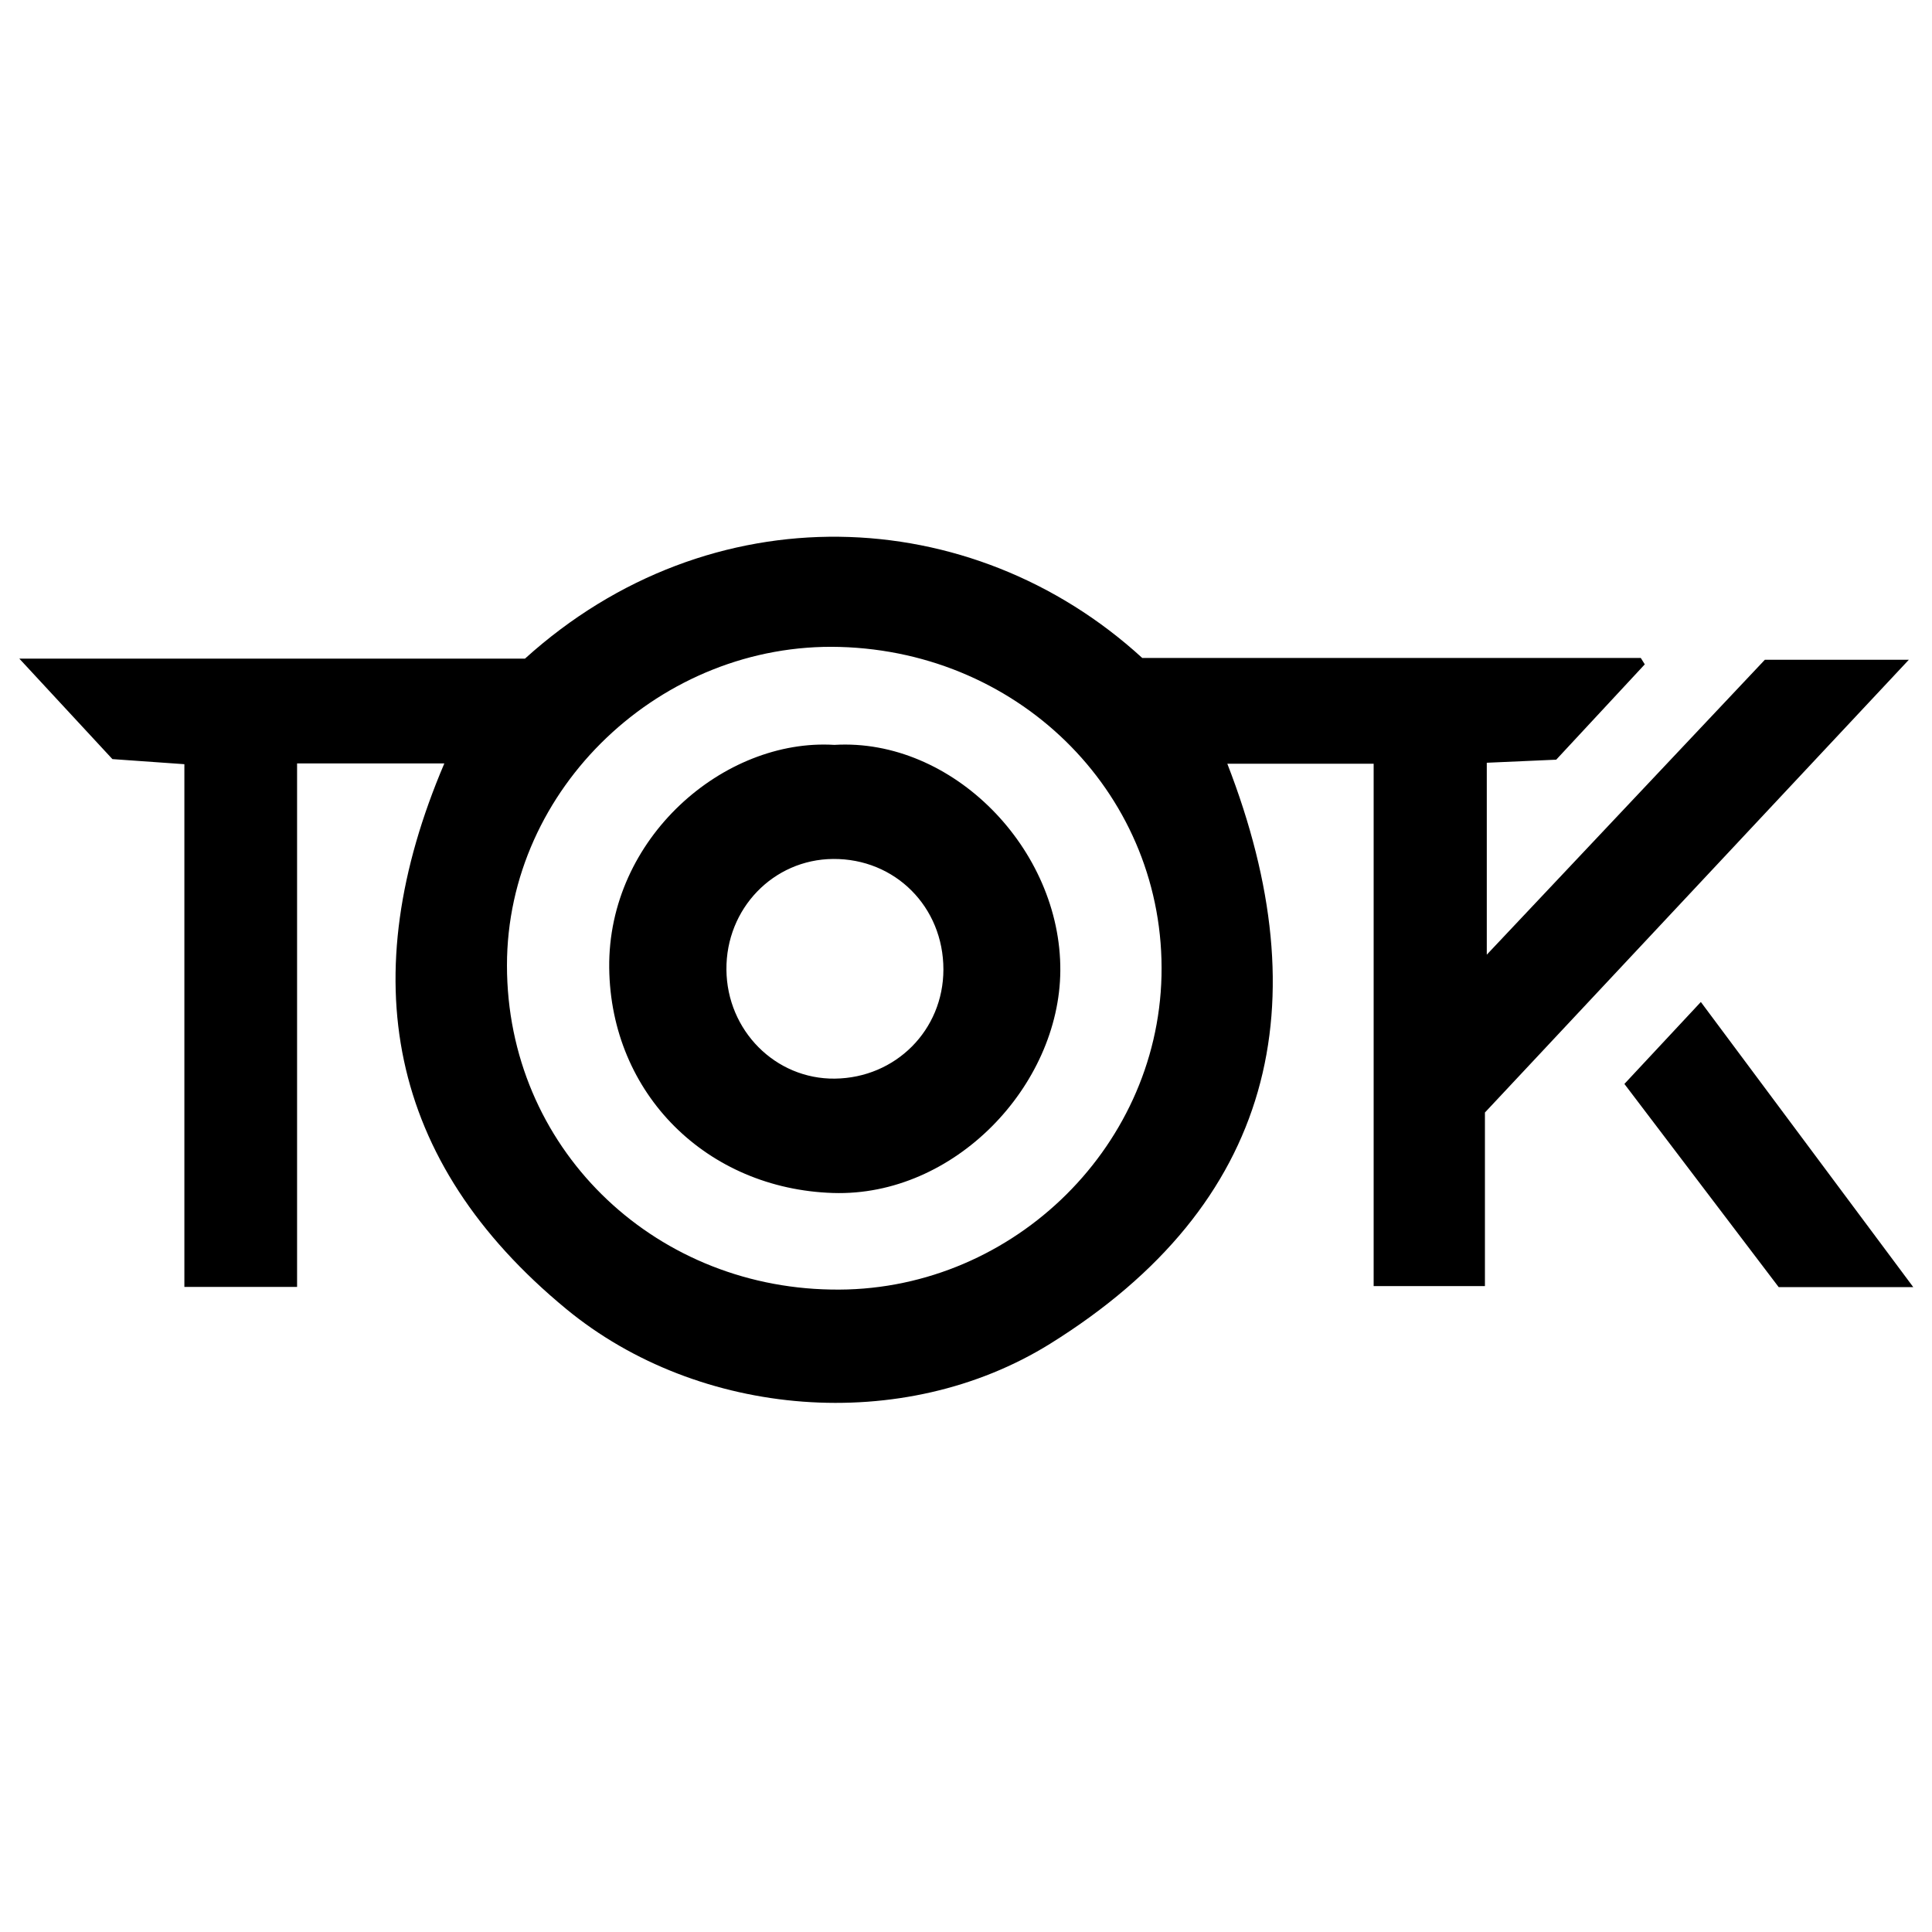 <?xml version="1.0" encoding="iso-8859-1"?>
<!-- Generator: Adobe Illustrator 19.0.0, SVG Export Plug-In . SVG Version: 6.00 Build 0)  -->
<svg version="1.1" id="Layer_1" xmlns="http://www.w3.org/2000/svg" xmlns:xlink="http://www.w3.org/1999/xlink" x="0px" y="0px"
	 viewBox="0 0 500 500" style="enable-background:new 0 0 500 500;" xml:space="preserve">
<path d="M295.609,170.277c42.481,0,85.753,0,129.026,0c0.344,0.553,0.688,1.106,1.032,1.658
	c-7.608,8.189-15.217,16.379-22.919,24.669c-6.011,0.266-11.761,0.521-17.97,0.796c0,16.356,0,31.921,0,49.669
	c24.799-26.3,48.547-51.485,71.961-76.316c12.179,0,23.732,0,37.263,0c-37.282,39.818-73.285,78.268-109.704,117.164
	c0,14.539,0,29.321,0,44.928c-9.613,0-18.612,0-28.8,0c0-44.82,0-89.674,0-135.192c-13.275,0-25.398,0-37.869,0
	c24.157,62.195,12.176,113.964-45.796,150.073c-38.032,23.689-90.949,19.358-125.306-8.972
	c-46.405-38.265-55.038-86.046-31.532-141.184c-12.646,0-24.777,0-38.111,0c0,45.164,0,90.018,0,135.485c-10.22,0-19.251,0-29.167,0
	c0-44.9,0-89.571,0-135.282c-6.471-0.458-12.166-0.861-18.626-1.318C21.775,188.56,14.114,180.291,5,170.452
	c45.424,0,88.624,0,130.865,0C183.873,127.032,251.412,129.826,295.609,170.277z M215.044,333.731
	c45.696,0.965,84.506-35.858,85.551-81.17c1.064-46.141-35.794-83.823-83.271-85.134c-46.058-1.272-86.136,36.452-86.121,82.439
	C131.217,296.811,168.65,332.952,215.044,333.731z M440.178,259.311c-7.288,7.812-13.292,14.248-19.786,21.209
	c13.674,18.007,26.945,35.483,39.934,52.589c11.417,0,22.125,0,34.828,0C476.393,307.925,458.626,284.075,440.178,259.311z
	 M215.931,192.776c30.552-1.834,58.716,26.934,58.478,58.489c-0.224,29.717-27.411,58.484-58.827,57.479
	c-32.595-1.042-57.543-25.586-57.918-58.244C157.277,216.86,187.387,191.015,215.931,192.776z M187.998,250.958
	c0.138,15.755,12.691,28.369,28.052,28.19c15.76-0.184,28.089-12.569,28.102-28.231c0.013-16.216-12.499-28.753-28.56-28.617
	C200.116,222.43,187.86,235.16,187.998,250.958z"/>
</svg>
